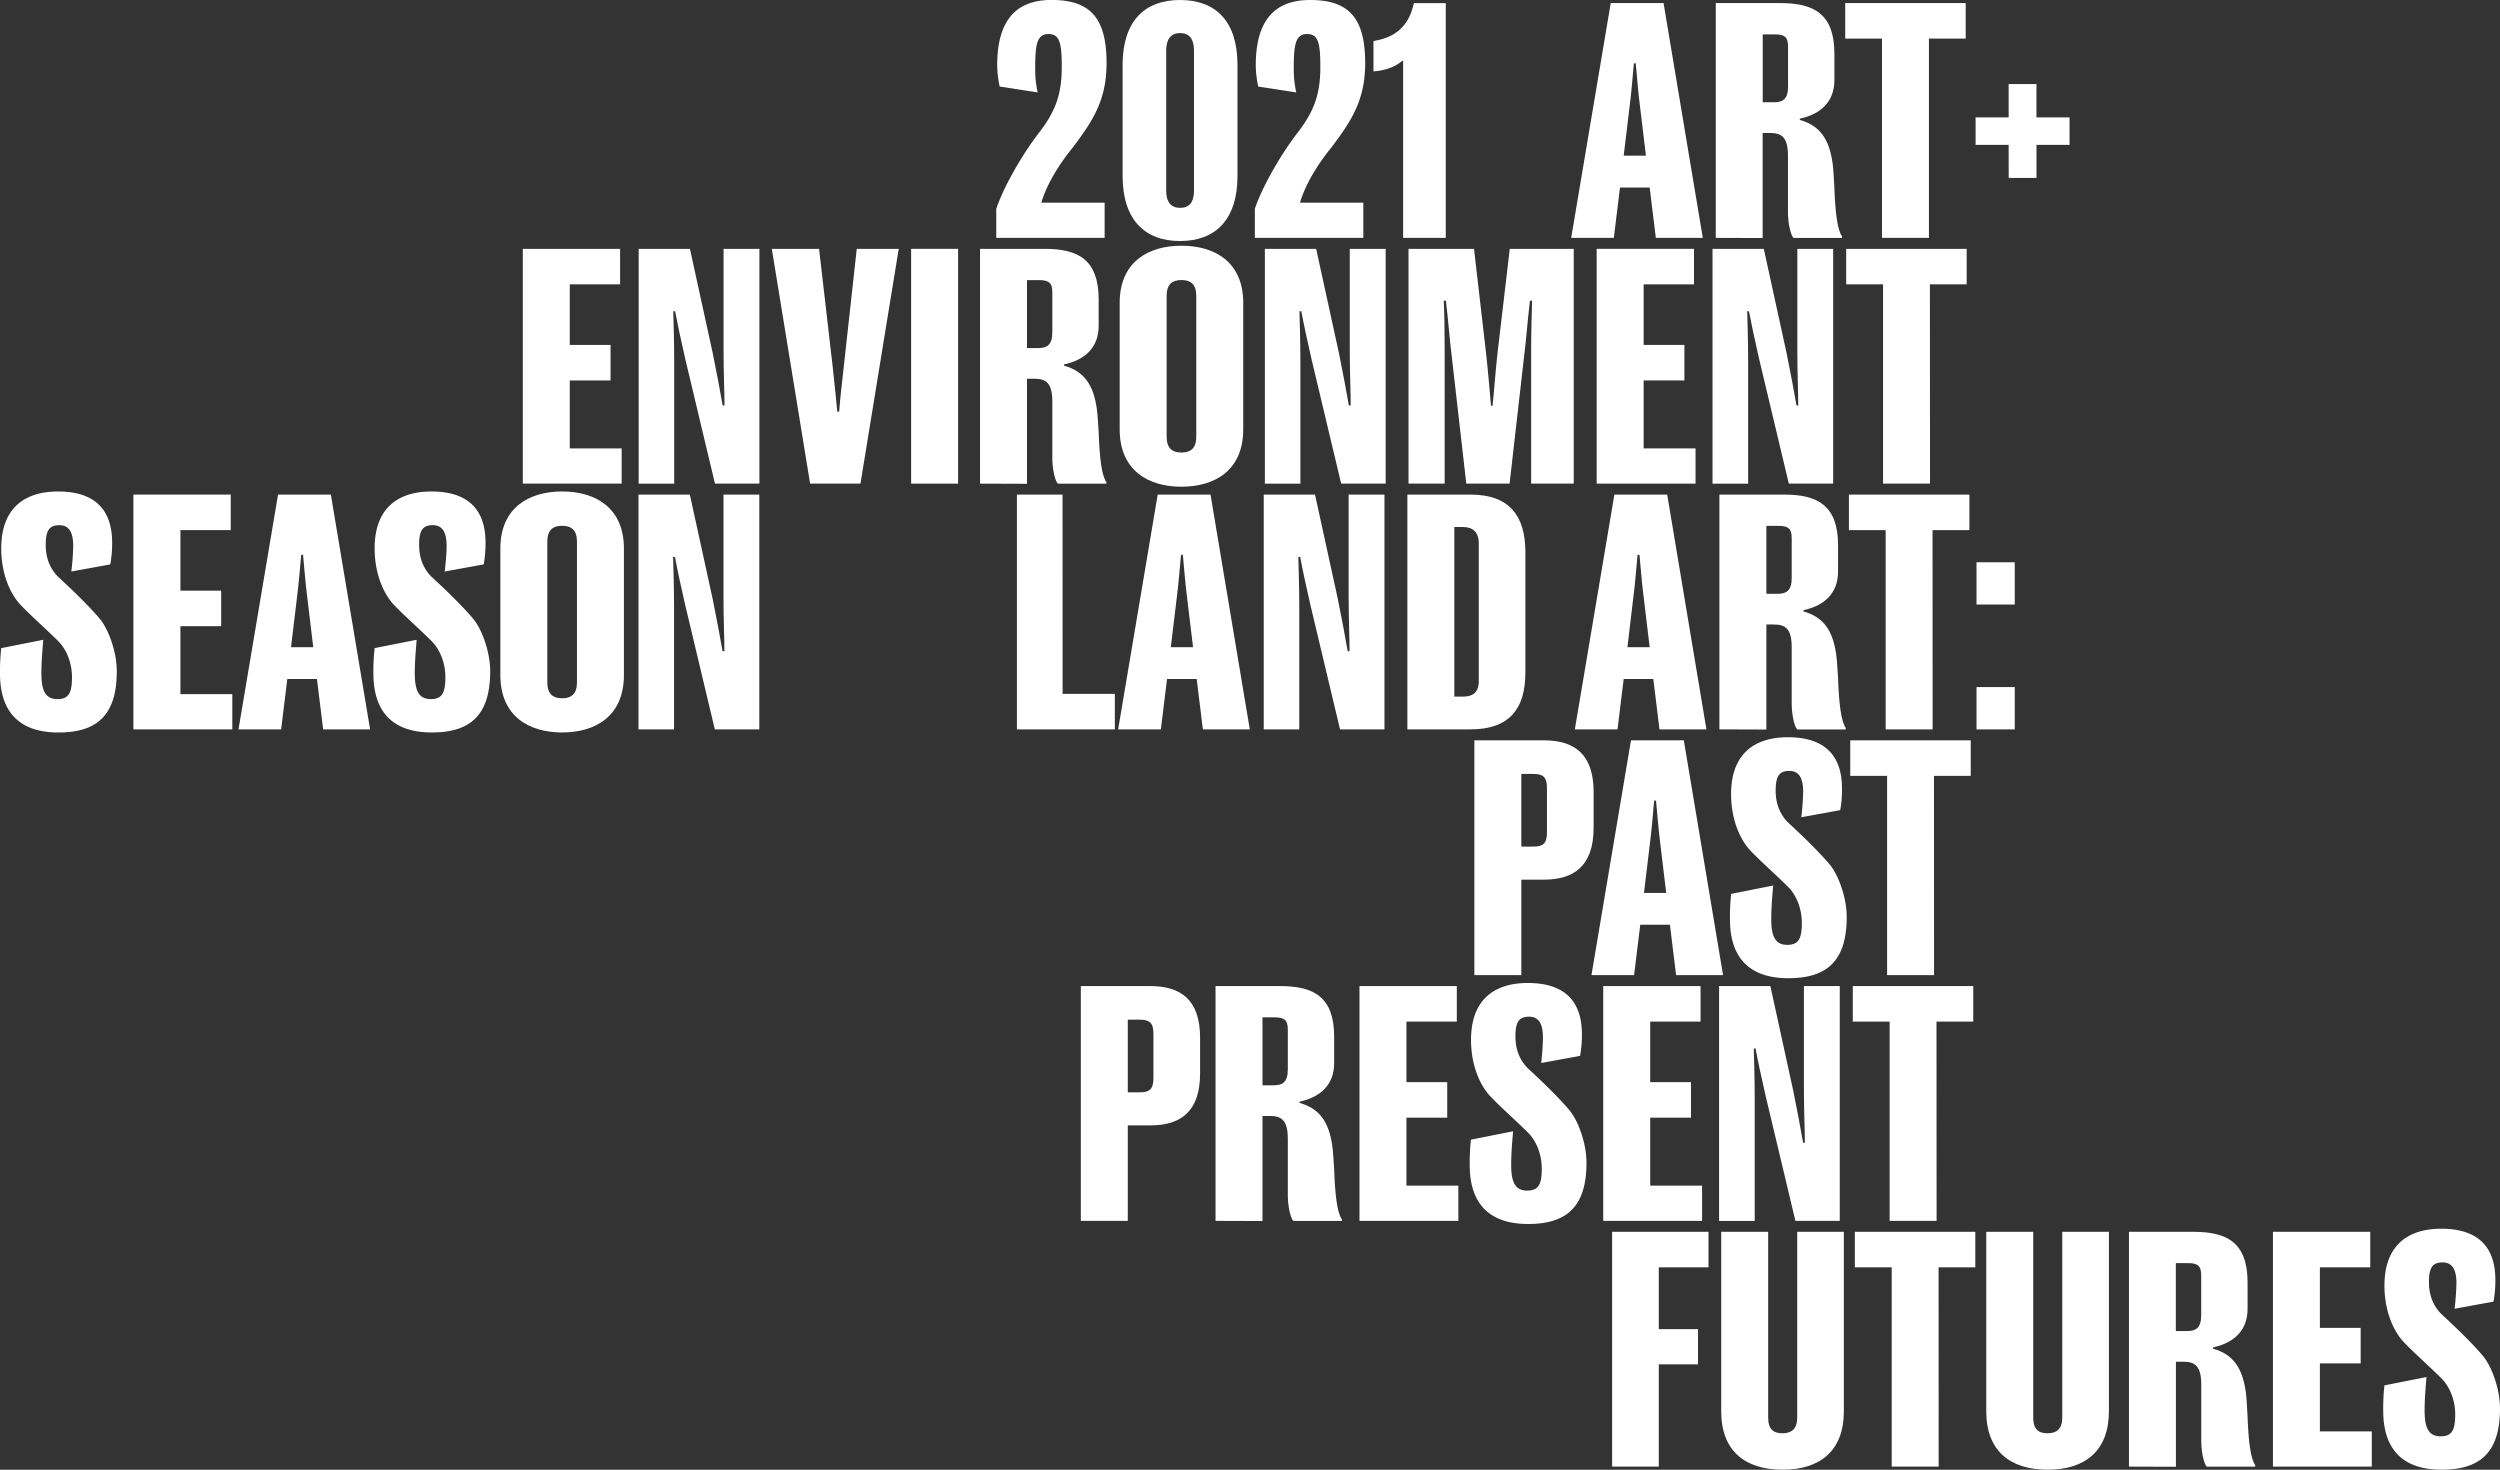 <svg xmlns="http://www.w3.org/2000/svg" viewBox="0 0 1424.23 837.28"><rect x="0" y="0" width="1424.23" height="837.28" fill="#333333" stroke="none"/><defs><style>.cls-1{fill:#fff;}</style></defs><g id="Layer_2" data-name="Layer 2"><g id="Layer_1-2" data-name="Layer 1"><path class="cls-1" d="M567.57,135.52V119c3.87-11.79,13.9-29.56,23.58-42.41,10.91-13.73,13.73-23.94,13.73-38.72,0-13.9-1.41-18.48-7.57-18.48-6.86,0-7.57,6.69-7.57,20.06a58.3,58.3,0,0,0,1.41,13.2L569.5,49.28a59.65,59.65,0,0,1-1.4-12c0-22.7,8.27-37.31,31-37.31C620.9,0,630.4,10,630.4,35.9c0,20.77-7.39,32.39-19.18,48.05-7.75,9.5-14.79,20.77-18,31.5h36.08v20.07Z"/><path class="cls-1" d="M705,100c0,25.34-12.67,37.31-32.73,37.31s-32.74-12-32.74-37.31V37.13C639.55,11.79,652.22,0,672.29,0S705,11.79,705,37.13ZM672.29,18.83c-5.11,0-7.92,3.35-7.92,10v79.73c0,6.69,2.81,9.85,7.92,9.85,5.28,0,7.92-3.16,7.92-9.85V28.86Q680.21,18.84,672.29,18.83Z"/><path class="cls-1" d="M714.88,135.52V119c3.87-11.79,13.9-29.56,23.58-42.41,10.91-13.73,13.73-23.94,13.73-38.72,0-13.9-1.41-18.48-7.57-18.48-6.86,0-7.57,6.69-7.57,20.06a58.3,58.3,0,0,0,1.41,13.2l-21.65-3.34a59.7,59.7,0,0,1-1.41-12c0-22.7,8.28-37.31,31-37.31,21.82,0,31.33,10,31.33,35.9,0,20.77-7.4,32.39-19.19,48.05-7.74,9.5-14.78,20.77-17.95,31.5h36.08v20.07Z"/><path class="cls-1" d="M799.35,34.67h-.53c-4.22,3.7-10.38,5.63-16.36,6V23.41c5.63-1.06,10.21-2.64,13.9-5.63,4.4-3.52,7.39-8.28,9.15-16h18.13V135.52H799.35Z"/><path class="cls-1" d="M970.07,135.52H943.32l-3.52-28.69H922.9l-3.52,28.69H895.09L917.62,1.76h30.1ZM925,88.7h12.68l-3.35-27.81c-1.05-7.92-1.93-19.36-2.46-24.81h-1.06c-.53,5.45-1.41,16.89-2.46,24.81Z"/><path class="cls-1" d="M977.46,135.52V1.76h36.78c19,0,30.8,6,30.8,28.86v15c0,12.15-7.56,19.36-19.71,22v.71c11.44,3.16,16.72,10.91,18.66,24.46.53,3.87.7,8.27,1,13.37.53,15,1.76,24.82,4.4,28.52v.88h-27.63c-1.76-1.76-3.17-8.63-3.17-14.79v-32c0-10.91-3.87-13-10.2-13h-4.23v59.84Zm41.18-86.24V26.58c0-5.28-1.76-7-7.56-7h-6.87V58.25h6.52C1015.48,58.25,1018.64,56.67,1018.64,49.28Z"/><path class="cls-1" d="M1098.9,135.52h-26.75V22h-20.94V1.76h68.63V22H1098.9Z"/><path class="cls-1" d="M1144.31,82.54h-18.83V66.88h18.83v-19h15.84v19H1179V82.54h-18.83v18.83h-15.84Z"/><path class="cls-1" d="M347.82,216.73H324.59v38.72h29.56v20.07H297.84V141.76h55.43V162H324.59v34.49h23.23Z"/><path class="cls-1" d="M407.31,275.52l-16.9-70.93c-2.46-10.74-4.57-20.59-5.81-27.28h-1.05c.17,6.86.53,17.6.53,28v70.23H363.84V141.76h29.21l13,59.49c2.12,10.38,4.4,22.52,5.64,29.74h1.05c0-7.39-.53-18.66-.53-30.8V141.76h20.42V275.52Z"/><path class="cls-1" d="M439.69,141.76h26.93l7.74,67.05c1.06,9.68,1.94,18.48,2.64,25.7h1.06c.53-7.22,1.58-16,2.64-25.7l7.39-67.05H512L490.2,275.52H461.52Z"/><path class="cls-1" d="M545.82,275.52H519.07V141.76h26.75Z"/><path class="cls-1" d="M558.31,275.52V141.76H595.1c19,0,30.8,6,30.8,28.86v15c0,12.15-7.57,19.36-19.72,22v.71c11.44,3.16,16.72,10.91,18.66,24.46.53,3.87.7,8.27,1.06,13.37.52,15,1.76,24.82,4.4,28.52v.88H602.66c-1.76-1.76-3.16-8.63-3.16-14.79v-32c0-10.91-3.88-13-10.21-13h-4.23v59.84Zm41.19-86.24v-22.7c0-5.28-1.76-7-7.57-7h-6.87v38.71h6.52C596.33,198.25,599.5,196.67,599.5,189.28Z"/><path class="cls-1" d="M708.26,244.54c0,23.58-16.36,32.74-35.19,32.74s-35.2-9.16-35.2-32.74v-72c0-23.41,16.36-32.56,35.2-32.56s35.19,9.15,35.19,32.56Zm-35.19-85c-5.11,0-8.45,2.28-8.45,9v80.26c0,6.68,3.34,9,8.45,9s8.44-2.29,8.44-9V168.51C681.51,161.82,678.17,159.54,673.07,159.54Z"/><path class="cls-1" d="M764.05,275.52l-16.89-70.93c-2.46-10.74-4.58-20.59-5.81-27.28H740.3c.17,6.86.52,17.6.52,28v70.23H720.58V141.76H749.8l13,59.49c2.11,10.38,4.4,22.52,5.63,29.74h1.06c0-7.39-.53-18.66-.53-30.8V141.76H789.4V275.52Z"/><path class="cls-1" d="M872.29,275.52V197.9c0-8.62.36-20.59.53-26.57h-1.23c-.7,5.63-1.41,13.55-2.46,24.11L860,275.52H835.33l-9.15-80.08c-1-10.56-1.76-18.48-2.46-24.11h-1.23c.35,6,.52,17.95.52,26.57v77.62H802.42V141.76h37.31l6.87,59.49c1.23,10.91,2.11,22.17,2.81,29.92h.88c.88-7.75,1.59-19,2.82-29.92l7-59.49h36.43V275.52Z"/><path class="cls-1" d="M959.59,216.73H936.36v38.72h29.57v20.07H909.61V141.76h55.44V162H936.36v34.49h23.23Z"/><path class="cls-1" d="M1019.08,275.52l-16.9-70.93c-2.46-10.74-4.57-20.59-5.81-27.28h-1c.17,6.86.53,17.6.53,28v70.23H975.61V141.76h29.21l13,59.49c2.11,10.38,4.4,22.52,5.63,29.74h1c0-7.39-.52-18.66-.52-30.8V141.76h20.41V275.52Z"/><path class="cls-1" d="M1099.51,275.52h-26.75V162h-21V141.76h68.64V162h-20.94Z"/><path class="cls-1" d="M23.58,383.66c0,10.38,2.64,14.61,9.16,14.61s8.27-3.7,8.27-12.5c0-7.74-2.82-15.13-7.22-19.88-6.16-6.34-17.25-16-22.88-22.18-6-7-10.21-18.13-10.21-31.33C.7,290.56,12.85,280,33.09,280s30.8,9.68,30.8,29.22a67.14,67.14,0,0,1-1.06,12.31l-22.18,4.05A145.67,145.67,0,0,0,41.71,311c0-8.63-3-11.8-7.92-11.8-5.81,0-7.74,3.17-7.74,11.27q0,10.82,6.86,17.95c4.58,4.22,16.54,15.31,23.94,24.11,4.75,5.63,9.68,18.48,9.68,29.92,0,25.87-12.15,34.85-33.27,34.85C11.62,417.28,0,406.19,0,383.66a119.69,119.69,0,0,1,.7-14.43l23.94-4.75C24.11,371.17,23.58,377,23.58,383.66Z"/><path class="cls-1" d="M126,356.73H102.78v38.72h29.57v20.07H76V281.76h55.44V302H102.78v34.49H126Z"/><path class="cls-1" d="M210.85,415.52H184.09l-3.52-28.69H163.68l-3.52,28.69H135.87L158.4,281.76h30.09ZM165.79,368.7h12.67l-3.34-27.81c-1.06-7.92-1.94-19.36-2.47-24.81H171.6c-.53,5.45-1.41,16.89-2.47,24.81Z"/><path class="cls-1" d="M236.3,383.66c0,10.38,2.64,14.61,9.16,14.61s8.27-3.7,8.27-12.5c0-7.74-2.82-15.13-7.22-19.88-6.16-6.34-17.25-16-22.88-22.18-6-7-10.21-18.13-10.21-31.33,0-21.82,12.15-32.38,32.39-32.38s30.8,9.68,30.8,29.22a67.14,67.14,0,0,1-1.06,12.31l-22.17,4.05c.52-5.28,1.05-9.85,1.05-14.6,0-8.63-3-11.8-7.92-11.8-5.81,0-7.74,3.17-7.74,11.27q0,10.82,6.86,17.95c4.58,4.22,16.54,15.31,23.94,24.11,4.75,5.63,9.68,18.48,9.68,29.92,0,25.87-12.15,34.85-33.27,34.85-21.64,0-33.26-11.09-33.26-33.62a119.69,119.69,0,0,1,.7-14.43l23.94-4.75C236.83,371.17,236.3,377,236.3,383.66Z"/><path class="cls-1" d="M355.44,384.54c0,23.58-16.36,32.74-35.2,32.74s-35.19-9.16-35.19-32.74v-72c0-23.41,16.36-32.56,35.19-32.56s35.2,9.15,35.2,32.56Zm-35.2-85c-5.1,0-8.44,2.28-8.44,9v80.26c0,6.68,3.34,9,8.44,9s8.45-2.29,8.45-9V308.51C328.69,301.82,325.35,299.54,320.24,299.54Z"/><path class="cls-1" d="M407.23,415.52l-16.89-70.93c-2.47-10.74-4.58-20.59-5.81-27.28h-1.06c.18,6.86.53,17.6.53,28v70.23H363.76V281.76H393l13,59.49c2.11,10.38,4.4,22.52,5.63,29.74h1.06c0-7.39-.53-18.66-.53-30.8V281.76h20.42V415.52Z"/><path class="cls-1" d="M605.36,395.28h29.75v20.24H579.32V281.76h26Z"/><path class="cls-1" d="M712,415.52H685.27l-3.52-28.69h-16.9l-3.52,28.69H637l22.53-133.76h30.1ZM667,368.7h12.67l-3.34-27.81c-1.06-7.92-1.94-19.36-2.46-24.81h-1.06c-.53,5.45-1.41,16.89-2.46,24.81Z"/><path class="cls-1" d="M763.41,415.52l-16.9-70.93c-2.46-10.74-4.57-20.59-5.8-27.28h-1.06c.18,6.86.53,17.6.53,28v70.23H719.94V281.76h29.21l13,59.49c2.11,10.38,4.4,22.52,5.63,29.74h1.05c0-7.39-.52-18.66-.52-30.8V281.76h20.41V415.52Z"/><path class="cls-1" d="M869,314.67v68.46c0,20.95-9.33,32.39-31.33,32.39h-35.9V281.76h35.9C859.68,281.76,869,293.55,869,314.67Zm-40.48-14.43v96.62h4.93c5.1,0,9-1.94,9-8.8V309.57c0-6.87-3.87-9.33-9-9.33Z"/><path class="cls-1" d="M972.14,415.52H945.39l-3.52-28.69H925l-3.52,28.69H897.17L919.7,281.76h30.09Zm-45-46.82h12.67l-3.34-27.81c-1.06-7.92-1.94-19.36-2.47-24.81H932.9c-.53,5.45-1.41,16.89-2.47,24.81Z"/><path class="cls-1" d="M979.54,415.52V281.76h36.78c19,0,30.8,6,30.8,28.86v15c0,12.15-7.57,19.36-19.71,22v.71c11.44,3.16,16.72,10.91,18.65,24.46.53,3.87.71,8.27,1.06,13.37.53,15,1.76,24.82,4.4,28.52v.88h-27.63c-1.76-1.76-3.17-8.63-3.17-14.79v-32c0-10.91-3.87-13-10.21-13h-4.22v59.84Zm41.18-86.24v-22.7c0-5.28-1.76-7-7.57-7h-6.86v38.71h6.51C1017.55,338.25,1020.72,336.67,1020.72,329.28Z"/><path class="cls-1" d="M1101,415.52h-26.75V302h-20.94V281.76h68.64V302h-21Z"/><path class="cls-1" d="M1147.79,320.3v24.11H1126V320.3Zm0,71.1v24.12H1126V391.4Z"/><path class="cls-1" d="M879.53,501.13H866.69v54.39H839.93V421.76h39.6c17.07,0,28.34,7.57,28.34,29.39v20.42C907.87,493.57,896.43,501.13,879.53,501.13ZM881.29,449c0-6.34-2.11-8.1-7.92-8.1h-6.68V482.3h6.68c5.81,0,7.92-1.76,7.92-8.27Z"/><path class="cls-1" d="M981.61,555.52H954.86l-3.52-28.69h-16.9l-3.52,28.69H906.64l22.52-133.76h30.1ZM936.56,508.7h12.67l-3.35-27.81c-1-7.91-1.93-19.36-2.46-24.81h-1.06c-.52,5.45-1.4,16.9-2.46,24.81Z"/><path class="cls-1" d="M1009.07,523.66c0,10.39,2.64,14.61,9.15,14.61s8.27-3.7,8.27-12.5c0-7.74-2.81-15.13-7.21-19.88-6.16-6.34-17.25-16-22.88-22.18-6-7-10.21-18.13-10.21-31.33,0-21.82,12.14-32.38,32.38-32.38s30.8,9.68,30.8,29.22a67.18,67.18,0,0,1-1,12.31l-22.18,4.05a145.67,145.67,0,0,0,1.06-14.6c0-8.63-3-11.8-7.92-11.8-5.81,0-7.75,3.17-7.75,11.27q0,10.82,6.87,17.95c4.57,4.22,16.54,15.31,23.93,24.11,4.75,5.63,9.68,18.48,9.68,29.92,0,25.87-12.14,34.85-33.26,34.85-21.65,0-33.26-11.09-33.26-33.62a117.77,117.77,0,0,1,.7-14.43l23.94-4.75C1009.6,511.17,1009.07,517,1009.07,523.66Z"/><path class="cls-1" d="M1101.82,555.52h-26.75V442h-21V421.76h68.64V442h-20.94Z"/><path class="cls-1" d="M655.34,641.13H642.49v54.39H615.74V561.76h39.6c17.07,0,28.34,7.57,28.34,29.39v20.42C683.68,633.57,672.24,641.13,655.34,641.13ZM657.1,589c0-6.34-2.11-8.1-7.92-8.1h-6.69V622.3h6.69c5.81,0,7.92-1.76,7.92-8.27Z"/><path class="cls-1" d="M692.48,695.52V561.76h36.78c19,0,30.8,6,30.8,28.86v15c0,12.15-7.57,19.36-19.71,22v.71c11.44,3.16,16.72,10.91,18.65,24.46.53,3.87.71,8.27,1.06,13.38.53,15,1.76,24.81,4.4,28.51v.88H736.83c-1.76-1.76-3.17-8.63-3.17-14.79v-32c0-10.91-3.87-13-10.21-13h-4.22v59.84Zm41.18-86.24v-22.7c0-5.28-1.76-7-7.57-7h-6.86v38.71h6.51C730.49,618.25,733.66,616.67,733.66,609.28Z"/><path class="cls-1" d="M824.48,636.73H801.24v38.72h29.57v20.07H774.49V561.76h55.44V582H801.24v34.49h23.24Z"/><path class="cls-1" d="M860.91,663.66c0,10.39,2.64,14.61,9.15,14.61s8.27-3.7,8.27-12.5c0-7.74-2.81-15.13-7.21-19.88-6.16-6.34-17.25-16-22.88-22.18-6-7-10.21-18.13-10.21-31.33,0-21.82,12.14-32.38,32.38-32.38s30.8,9.68,30.8,29.22a67.18,67.18,0,0,1-1.05,12.31L878,605.58A145.67,145.67,0,0,0,879,591c0-8.63-3-11.8-7.92-11.8-5.81,0-7.75,3.17-7.75,11.27q0,10.81,6.87,17.95c4.57,4.22,16.54,15.31,23.93,24.11,4.75,5.63,9.68,18.48,9.68,29.92,0,25.87-12.14,34.85-33.26,34.85-21.65,0-33.26-11.09-33.26-33.62a117.77,117.77,0,0,1,.7-14.43L862,644.48C861.44,651.17,860.91,657,860.91,663.66Z"/><path class="cls-1" d="M963.34,636.73H940.11v38.72h29.56v20.07H913.35V561.76h55.44V582H940.11v34.49h23.23Z"/><path class="cls-1" d="M1022.83,695.52l-16.9-70.93c-2.46-10.74-4.58-20.59-5.81-27.28h-1c.17,6.87.52,17.6.52,28v70.23H979.35V561.76h29.22l13,59.49c2.12,10.38,4.4,22.52,5.64,29.74h1c0-7.39-.53-18.66-.53-30.8V561.76h20.42V695.52Z"/><path class="cls-1" d="M1103.26,695.52h-26.75V582h-21V561.76h68.64V582h-20.94Z"/><path class="cls-1" d="M967.34,777.26H945v58.26H918.41V701.76h54.91V722H945v35.2h22.35Z"/><path class="cls-1" d="M1015.56,837.28c-21.3,0-35-10.56-35-33.27V701.76h26.75V807.53c0,6.69,3,9,8.09,9s8.45-2.29,8.45-9V701.76h26.58V804C1050.41,826.72,1036.68,837.28,1015.56,837.28Z"/><path class="cls-1" d="M1104.44,835.52h-26.75V722h-21V701.76h68.64V722h-20.94Z"/><path class="cls-1" d="M1166.56,837.28c-21.29,0-35-10.56-35-33.27V701.76h26.75V807.53c0,6.69,3,9,8.1,9s8.45-2.29,8.45-9V701.76h26.57V804C1201.41,826.72,1187.68,837.28,1166.56,837.28Z"/><path class="cls-1" d="M1212.85,835.52V701.76h36.79c19,0,30.79,6,30.79,28.86v15c0,12.15-7.56,19.36-19.71,22v.71c11.44,3.16,16.72,10.91,18.66,24.46.53,3.87.7,8.27,1,13.38.53,15,1.76,24.81,4.4,28.51v.88H1257.2c-1.76-1.76-3.16-8.63-3.16-14.79v-32c0-10.91-3.88-13-10.21-13h-4.23v59.84ZM1254,749.28v-22.7c0-5.28-1.77-7-7.57-7h-6.87v38.71h6.52C1250.87,758.25,1254,756.67,1254,749.28Z"/><path class="cls-1" d="M1344.85,776.73h-23.23v38.72h29.57v20.07h-56.32V701.76h55.44V722h-28.69v34.49h23.23Z"/><path class="cls-1" d="M1381.28,803.66c0,10.39,2.64,14.61,9.16,14.61s8.27-3.7,8.27-12.5c0-7.74-2.82-15.13-7.22-19.88-6.16-6.34-17.25-16-22.88-22.18-6-7-10.21-18.13-10.21-31.33,0-21.82,12.15-32.38,32.39-32.38s30.8,9.68,30.8,29.22a67.14,67.14,0,0,1-1.06,12.31l-22.18,4.05a145.67,145.67,0,0,0,1.06-14.6c0-8.63-3-11.8-7.92-11.8-5.81,0-7.74,3.17-7.74,11.27q0,10.81,6.86,17.95c4.58,4.22,16.54,15.31,23.94,24.11,4.75,5.63,9.68,18.48,9.68,29.92,0,25.87-12.15,34.85-33.27,34.85-21.64,0-33.26-11.09-33.26-33.62a119.8,119.8,0,0,1,.7-14.43l23.94-4.75C1381.81,791.17,1381.28,797,1381.28,803.66Z"/></g></g></svg>